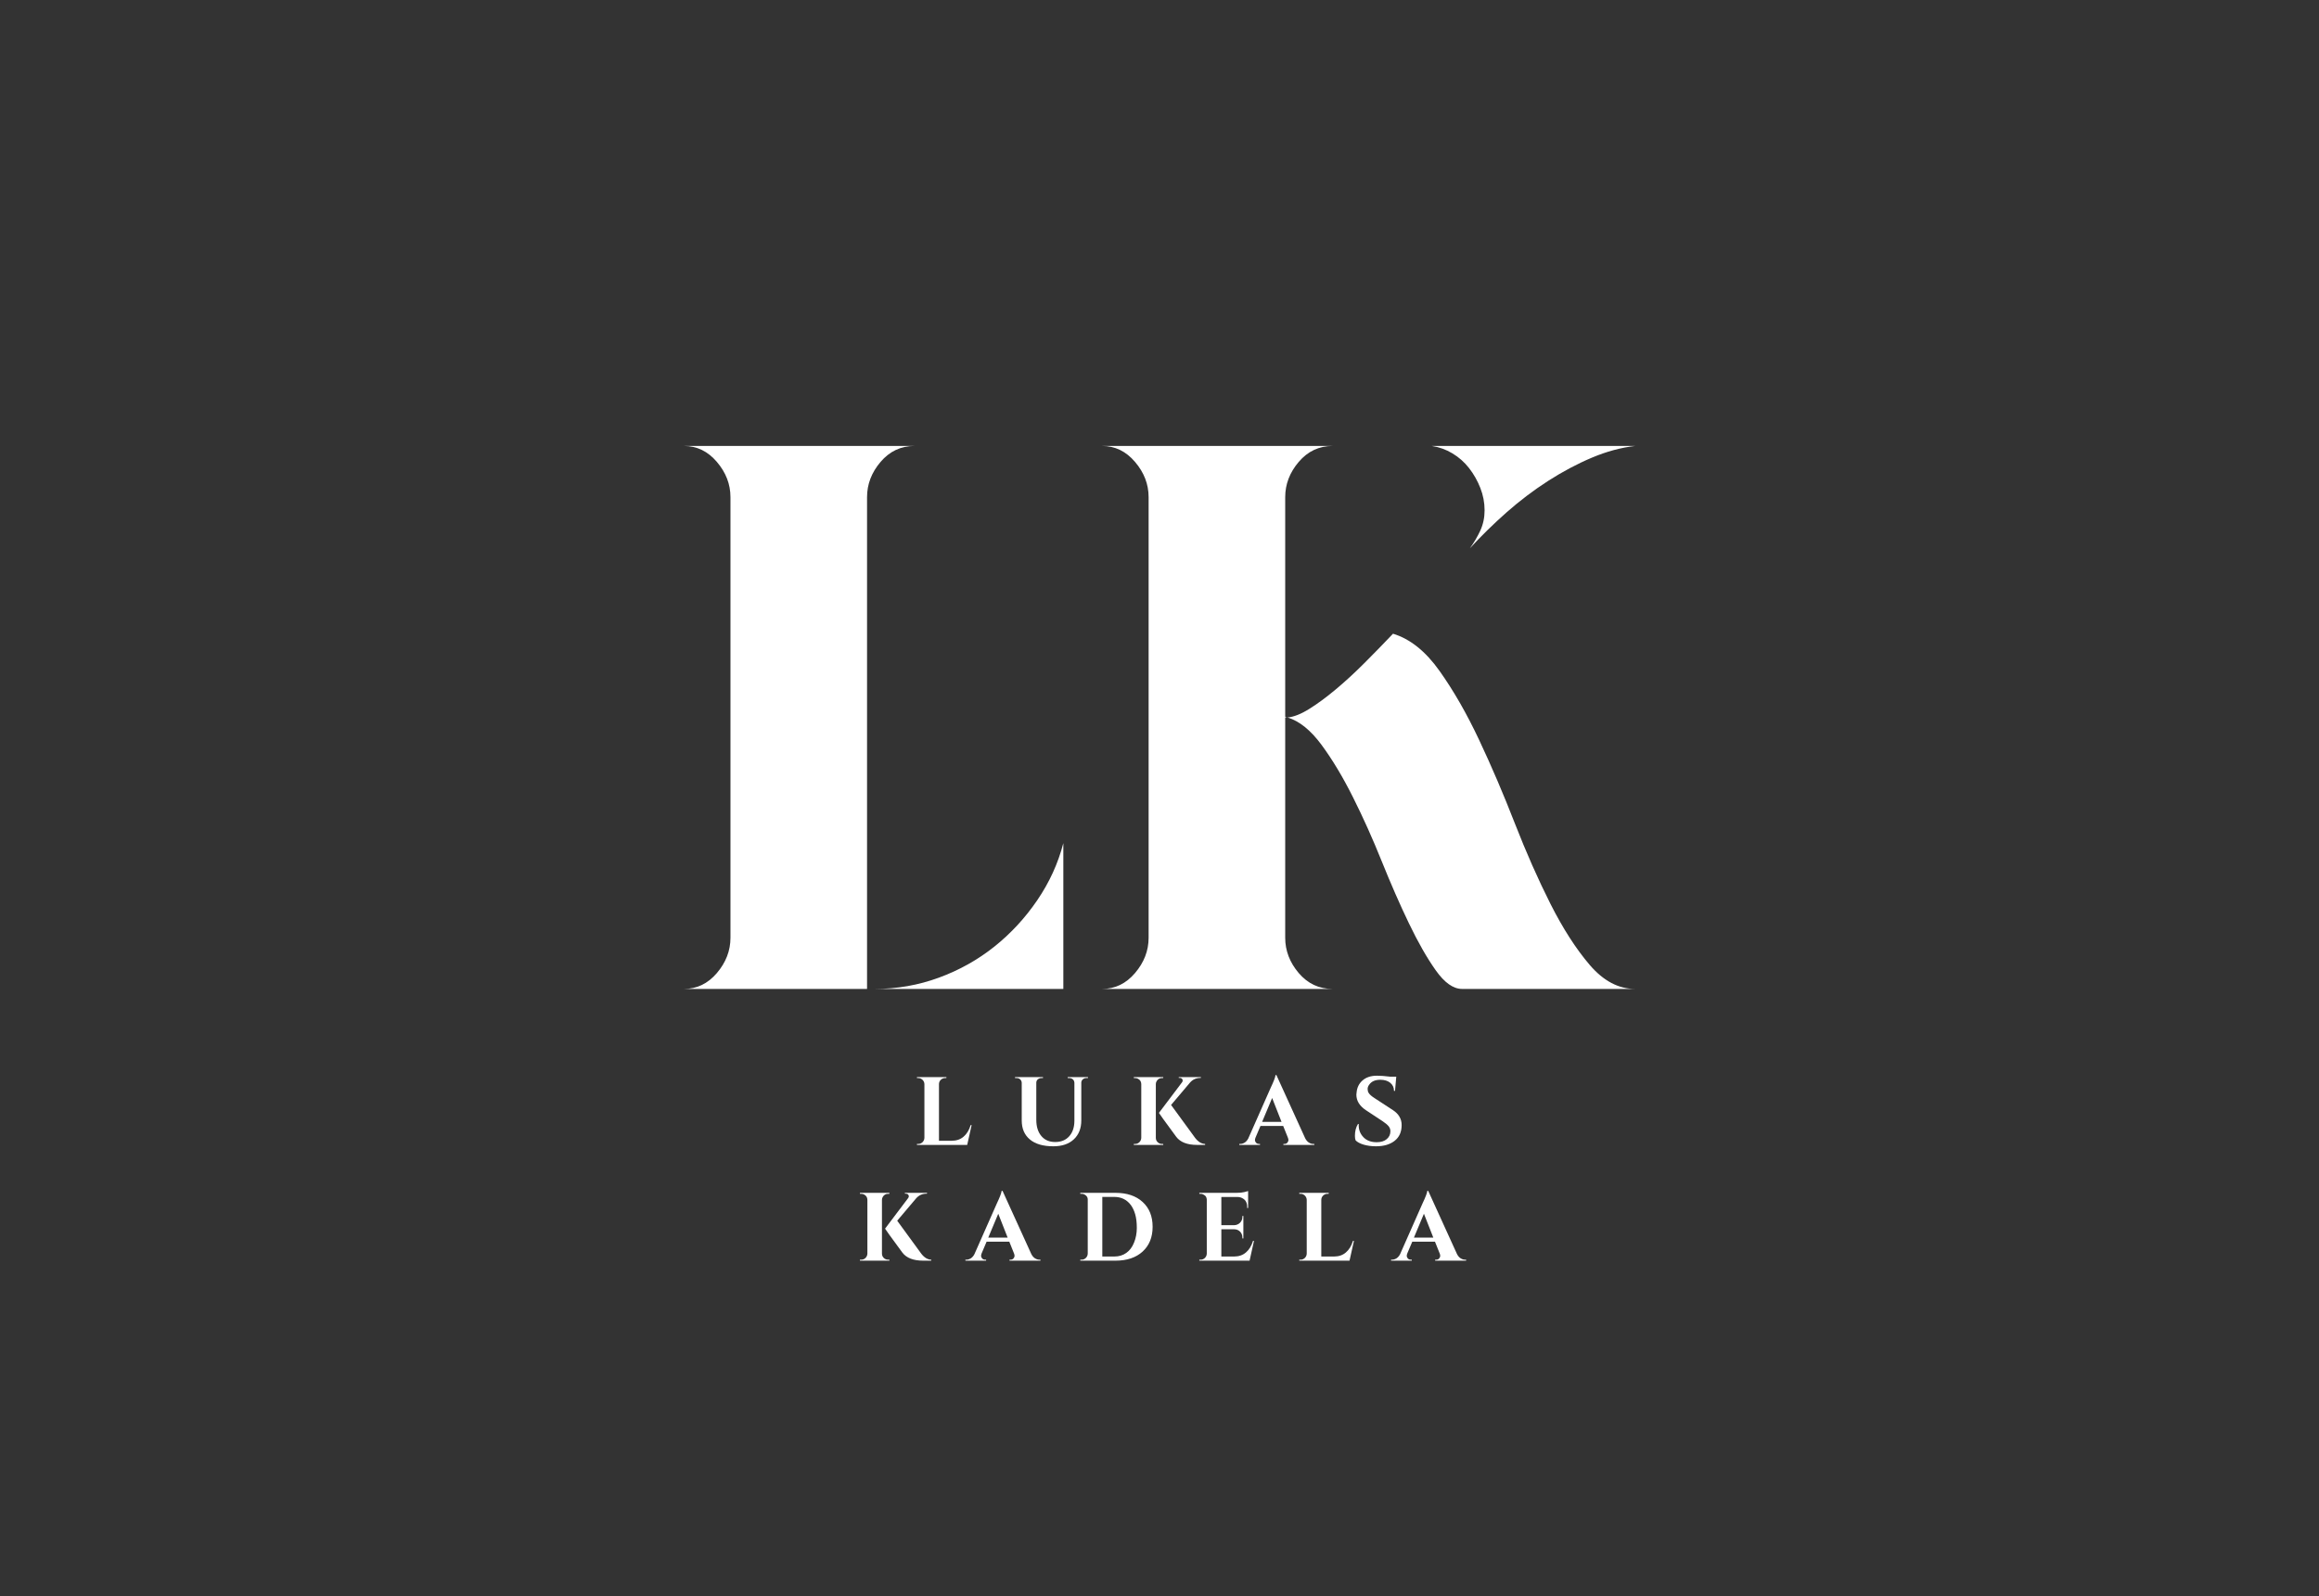 <svg xmlns="http://www.w3.org/2000/svg" xmlns:xlink="http://www.w3.org/1999/xlink" width="700" zoomAndPan="magnify" viewBox="0 0 525 361.5" height="482" preserveAspectRatio="xMidYMid meet" version="1.0"><rect x="0" y="0" width="525" height="361.5" fill="#333333" stroke="none"/><defs><g/></defs><g fill="#ffffff" fill-opacity="1"><g transform="translate(150.448, 223.94)"><g><path d="M 47.594 0 C 52.633 0 57.469 -0.848 62.094 -2.547 C 66.719 -4.242 70.898 -6.582 74.641 -9.562 C 78.391 -12.551 81.641 -16.066 84.391 -20.109 C 87.141 -24.148 89.102 -28.453 90.281 -33.016 L 90.281 0 Z M 56.562 -122.953 C 53.508 -122.953 50.957 -121.75 48.906 -119.344 C 46.863 -116.945 45.844 -114.285 45.844 -111.359 L 45.844 0 L 4.391 0 C 7.316 0 9.801 -1.195 11.844 -3.594 C 13.895 -6 14.922 -8.664 14.922 -11.594 L 14.922 -111.359 C 14.922 -114.285 13.895 -116.945 11.844 -119.344 C 9.801 -121.75 7.316 -122.953 4.391 -122.953 Z M 56.562 -122.953 "/></g></g></g><g fill="#ffffff" fill-opacity="1"><g transform="translate(245.114, 223.94)"><g><path d="M 45.844 -11.594 C 45.844 -8.664 46.863 -6 48.906 -3.594 C 50.957 -1.195 53.508 0 56.562 0 L 4.391 0 C 7.316 0 9.801 -1.195 11.844 -3.594 C 13.895 -6 14.922 -8.664 14.922 -11.594 L 14.922 -111.359 C 14.922 -114.285 13.895 -116.945 11.844 -119.344 C 9.801 -121.75 7.316 -122.953 4.391 -122.953 L 56.562 -122.953 C 53.508 -122.953 50.957 -121.75 48.906 -119.344 C 46.863 -116.945 45.844 -114.285 45.844 -111.359 Z M 90.984 -108.375 C 90.984 -110.125 90.66 -111.816 90.016 -113.453 C 89.367 -115.098 88.52 -116.594 87.469 -117.938 C 86.414 -119.289 85.156 -120.406 83.688 -121.281 C 82.227 -122.156 80.676 -122.711 79.031 -122.953 L 125.062 -122.953 C 121.895 -122.598 118.641 -121.719 115.297 -120.312 C 111.961 -118.906 108.656 -117.148 105.375 -115.047 C 102.102 -112.941 98.973 -110.57 95.984 -107.938 C 93.004 -105.301 90.223 -102.578 87.641 -99.766 C 88.578 -101.055 89.367 -102.398 90.016 -103.797 C 90.66 -105.203 90.984 -106.727 90.984 -108.375 Z M 45.844 -61.656 C 45.957 -61.531 46.133 -61.469 46.375 -61.469 L 45.844 -61.469 Z M 70.25 -80.438 C 74.113 -79.27 77.625 -76.461 80.781 -72.016 C 83.945 -67.566 86.938 -62.352 89.75 -56.375 C 92.562 -50.406 95.254 -44.113 97.828 -37.5 C 100.41 -30.883 103.102 -24.797 105.906 -19.234 C 108.719 -13.672 111.676 -9.07 114.781 -5.438 C 117.883 -1.812 121.312 0 125.062 0 L 85.891 0 C 83.898 0 81.91 -1.406 79.922 -4.219 C 77.93 -7.031 75.91 -10.57 73.859 -14.844 C 71.805 -19.113 69.754 -23.797 67.703 -28.891 C 65.66 -33.984 63.492 -38.812 61.203 -43.375 C 58.922 -47.945 56.551 -51.898 54.094 -55.234 C 51.633 -58.578 49.062 -60.656 46.375 -61.469 C 47.781 -61.594 49.414 -62.238 51.281 -63.406 C 53.156 -64.57 55.145 -66.035 57.25 -67.797 C 59.363 -69.555 61.531 -71.547 63.75 -73.766 C 65.977 -75.992 68.145 -78.219 70.25 -80.438 Z M 70.25 -80.438 "/></g></g></g><g fill="#ffffff" fill-opacity="1"><g transform="translate(206.668, 259.262)"><g><path d="M 1.203 -0.219 C 1.586 -0.219 1.914 -0.352 2.188 -0.625 C 2.457 -0.895 2.598 -1.223 2.609 -1.609 L 2.609 -13.766 C 2.598 -14.141 2.457 -14.461 2.188 -14.734 C 1.914 -15.004 1.586 -15.141 1.203 -15.141 L 0.922 -15.141 L 0.922 -15.359 L 7.594 -15.359 L 7.578 -15.141 L 7.312 -15.141 C 6.926 -15.141 6.594 -15.004 6.312 -14.734 C 6.039 -14.461 5.906 -14.141 5.906 -13.766 L 5.906 -0.938 L 8.781 -0.938 C 9.852 -0.938 10.75 -1.242 11.469 -1.859 C 12.195 -2.473 12.734 -3.348 13.078 -4.484 L 13.297 -4.484 L 12.297 0 L 0.922 0 L 0.922 -0.219 Z M 1.203 -0.219 "/></g></g></g><g fill="#ffffff" fill-opacity="1"><g transform="translate(228.967, 259.262)"><g><path d="M 17.344 -15.141 L 16.969 -15.141 C 16.664 -15.141 16.398 -15.039 16.172 -14.844 C 15.953 -14.656 15.836 -14.41 15.828 -14.109 L 15.828 -5.547 C 15.828 -3.754 15.266 -2.328 14.141 -1.266 C 13.016 -0.211 11.469 0.312 9.5 0.312 C 7.188 0.312 5.414 -0.203 4.188 -1.234 C 2.957 -2.266 2.344 -3.695 2.344 -5.531 L 2.344 -14.047 C 2.332 -14.484 2.133 -14.805 1.75 -15.016 C 1.582 -15.098 1.395 -15.141 1.188 -15.141 L 0.828 -15.141 L 0.828 -15.359 L 7.156 -15.359 L 7.156 -15.141 L 6.812 -15.141 C 6.488 -15.141 6.211 -15.039 5.984 -14.844 C 5.766 -14.656 5.648 -14.406 5.641 -14.094 L 5.641 -5.703 C 5.641 -4.148 6.02 -2.922 6.781 -2.016 C 7.539 -1.109 8.586 -0.656 9.922 -0.656 C 11.254 -0.656 12.305 -1.082 13.078 -1.938 C 13.859 -2.801 14.254 -3.961 14.266 -5.422 L 14.266 -14.094 C 14.234 -14.52 14.035 -14.828 13.672 -15.016 C 13.492 -15.098 13.305 -15.141 13.109 -15.141 L 12.75 -15.141 L 12.75 -15.359 L 17.344 -15.359 Z M 17.344 -15.141 "/></g></g></g><g fill="#ffffff" fill-opacity="1"><g transform="translate(255.763, 259.262)"><g><path d="M 1.203 -0.219 C 1.586 -0.219 1.914 -0.352 2.188 -0.625 C 2.457 -0.895 2.598 -1.223 2.609 -1.609 L 2.609 -13.781 C 2.598 -14.312 2.359 -14.707 1.891 -14.969 C 1.68 -15.082 1.453 -15.141 1.203 -15.141 L 0.922 -15.141 L 0.922 -15.359 L 7.594 -15.359 L 7.578 -15.141 L 7.312 -15.141 C 6.781 -15.141 6.379 -14.914 6.109 -14.469 C 5.973 -14.258 5.906 -14.031 5.906 -13.781 L 5.906 -1.609 C 5.906 -1.223 6.039 -0.895 6.312 -0.625 C 6.594 -0.352 6.926 -0.219 7.312 -0.219 L 7.578 -0.219 L 7.594 0 L 0.922 0 L 0.922 -0.219 Z M 17.062 0 L 15.25 0 C 13.031 0 11.457 -0.609 10.531 -1.828 C 7.914 -5.379 6.609 -7.188 6.609 -7.25 L 11.812 -14.141 C 11.926 -14.285 11.984 -14.414 11.984 -14.531 C 11.984 -14.645 11.961 -14.75 11.922 -14.844 C 11.805 -15.062 11.602 -15.172 11.312 -15.172 L 11.094 -15.172 L 11.094 -15.359 L 16.109 -15.359 L 16.109 -15.172 L 16.031 -15.172 C 15.051 -15.172 14.254 -14.816 13.641 -14.109 L 9.359 -9.047 L 14.812 -1.578 C 15.488 -0.703 16.238 -0.25 17.062 -0.219 Z M 17.062 0 "/></g></g></g><g fill="#ffffff" fill-opacity="1"><g transform="translate(281.156, 259.262)"><g><path d="M 16.188 -0.219 L 16.391 -0.219 L 16.391 0 L 9.391 0 L 9.391 -0.219 L 9.594 -0.219 C 9.906 -0.219 10.141 -0.316 10.297 -0.516 C 10.453 -0.711 10.531 -0.898 10.531 -1.078 C 10.531 -1.254 10.492 -1.43 10.422 -1.609 L 9.344 -4.297 L 4.203 -4.297 L 3.062 -1.609 C 2.988 -1.41 2.953 -1.227 2.953 -1.062 C 2.953 -0.895 3.031 -0.711 3.188 -0.516 C 3.352 -0.316 3.598 -0.219 3.922 -0.219 L 4.094 -0.219 L 4.094 0 L -0.594 0 L -0.594 -0.219 L -0.406 -0.219 C -0.062 -0.219 0.273 -0.316 0.609 -0.516 C 0.941 -0.723 1.219 -1.035 1.438 -1.453 L 6.516 -12.938 C 7.203 -14.383 7.566 -15.344 7.609 -15.812 L 7.812 -15.812 L 14.328 -1.5 C 14.547 -1.07 14.82 -0.75 15.156 -0.531 C 15.5 -0.32 15.844 -0.219 16.188 -0.219 Z M 4.578 -5.219 L 8.969 -5.219 L 6.844 -10.625 Z M 4.578 -5.219 "/></g></g></g><g fill="#ffffff" fill-opacity="1"><g transform="translate(305.648, 259.262)"><g><path d="M 1.094 -2.047 C 1.094 -3.098 1.32 -3.992 1.781 -4.734 L 1.969 -4.734 C 1.957 -4.617 1.953 -4.504 1.953 -4.391 C 1.953 -3.379 2.312 -2.492 3.031 -1.734 C 3.758 -0.984 4.754 -0.609 6.016 -0.609 C 6.992 -0.609 7.754 -0.844 8.297 -1.312 C 8.848 -1.781 9.125 -2.375 9.125 -3.094 C 9.125 -3.52 8.988 -3.898 8.719 -4.234 C 8.445 -4.566 8 -4.941 7.375 -5.359 L 3.562 -7.875 C 2.133 -8.832 1.422 -10.004 1.422 -11.391 C 1.422 -11.535 1.438 -11.68 1.469 -11.828 C 1.562 -12.984 2.016 -13.91 2.828 -14.609 C 3.641 -15.316 4.723 -15.672 6.078 -15.672 C 6.879 -15.672 7.875 -15.598 9.062 -15.453 L 10.453 -15.453 L 10.172 -12.234 L 9.938 -12.234 C 9.938 -12.992 9.656 -13.602 9.094 -14.062 C 8.531 -14.52 7.781 -14.75 6.844 -14.75 C 5.707 -14.75 4.883 -14.398 4.375 -13.703 C 4.102 -13.359 3.969 -13.02 3.969 -12.688 C 3.969 -12.352 4.035 -12.066 4.172 -11.828 C 4.379 -11.453 4.828 -11.047 5.516 -10.609 L 9.703 -7.875 C 11.016 -7.008 11.672 -5.883 11.672 -4.5 C 11.672 -2.945 11.141 -1.754 10.078 -0.922 C 9.023 -0.098 7.617 0.312 5.859 0.312 C 4.867 0.312 3.953 0.191 3.109 -0.047 C 2.266 -0.297 1.645 -0.625 1.25 -1.031 C 1.145 -1.312 1.094 -1.648 1.094 -2.047 Z M 1.094 -2.047 "/></g></g></g><g fill="#ffffff" fill-opacity="1"><g transform="translate(193.76, 285.475)"><g><path d="M 1.203 -0.219 C 1.586 -0.219 1.914 -0.352 2.188 -0.625 C 2.457 -0.895 2.598 -1.223 2.609 -1.609 L 2.609 -13.781 C 2.598 -14.312 2.359 -14.707 1.891 -14.969 C 1.68 -15.082 1.453 -15.141 1.203 -15.141 L 0.922 -15.141 L 0.922 -15.359 L 7.594 -15.359 L 7.578 -15.141 L 7.312 -15.141 C 6.781 -15.141 6.379 -14.914 6.109 -14.469 C 5.973 -14.258 5.906 -14.031 5.906 -13.781 L 5.906 -1.609 C 5.906 -1.223 6.039 -0.895 6.312 -0.625 C 6.594 -0.352 6.926 -0.219 7.312 -0.219 L 7.578 -0.219 L 7.594 0 L 0.922 0 L 0.922 -0.219 Z M 17.062 0 L 15.25 0 C 13.031 0 11.457 -0.609 10.531 -1.828 C 7.914 -5.379 6.609 -7.188 6.609 -7.25 L 11.812 -14.141 C 11.926 -14.285 11.984 -14.414 11.984 -14.531 C 11.984 -14.645 11.961 -14.75 11.922 -14.844 C 11.805 -15.062 11.602 -15.172 11.312 -15.172 L 11.094 -15.172 L 11.094 -15.359 L 16.109 -15.359 L 16.109 -15.172 L 16.031 -15.172 C 15.051 -15.172 14.254 -14.816 13.641 -14.109 L 9.359 -9.047 L 14.812 -1.578 C 15.488 -0.703 16.238 -0.25 17.062 -0.219 Z M 17.062 0 "/></g></g></g><g fill="#ffffff" fill-opacity="1"><g transform="translate(219.153, 285.475)"><g><path d="M 16.188 -0.219 L 16.391 -0.219 L 16.391 0 L 9.391 0 L 9.391 -0.219 L 9.594 -0.219 C 9.906 -0.219 10.141 -0.316 10.297 -0.516 C 10.453 -0.711 10.531 -0.898 10.531 -1.078 C 10.531 -1.254 10.492 -1.43 10.422 -1.609 L 9.344 -4.297 L 4.203 -4.297 L 3.062 -1.609 C 2.988 -1.41 2.953 -1.227 2.953 -1.062 C 2.953 -0.895 3.031 -0.711 3.188 -0.516 C 3.352 -0.316 3.598 -0.219 3.922 -0.219 L 4.094 -0.219 L 4.094 0 L -0.594 0 L -0.594 -0.219 L -0.406 -0.219 C -0.062 -0.219 0.273 -0.316 0.609 -0.516 C 0.941 -0.723 1.219 -1.035 1.438 -1.453 L 6.516 -12.938 C 7.203 -14.383 7.566 -15.344 7.609 -15.812 L 7.812 -15.812 L 14.328 -1.5 C 14.547 -1.07 14.82 -0.75 15.156 -0.531 C 15.5 -0.32 15.844 -0.219 16.188 -0.219 Z M 4.578 -5.219 L 8.969 -5.219 L 6.844 -10.625 Z M 4.578 -5.219 "/></g></g></g><g fill="#ffffff" fill-opacity="1"><g transform="translate(243.645, 285.475)"><g><path d="M 8.891 -15.359 C 11.484 -15.359 13.531 -14.672 15.031 -13.297 C 16.539 -11.922 17.297 -10.047 17.297 -7.672 C 17.297 -5.305 16.539 -3.438 15.031 -2.062 C 13.531 -0.688 11.484 0 8.891 0 L 0.922 0 L 0.922 -0.219 L 1.203 -0.219 C 1.586 -0.219 1.914 -0.352 2.188 -0.625 C 2.457 -0.895 2.598 -1.223 2.609 -1.609 L 2.609 -13.891 C 2.609 -14.242 2.461 -14.539 2.172 -14.781 C 1.891 -15.02 1.566 -15.141 1.203 -15.141 L 0.922 -15.141 L 0.922 -15.359 Z M 8.609 -0.938 C 9.66 -0.938 10.566 -1.207 11.328 -1.75 C 12.098 -2.289 12.688 -3.07 13.094 -4.094 C 13.508 -5.113 13.719 -6.223 13.719 -7.422 C 13.719 -8.617 13.598 -9.641 13.359 -10.484 C 13.117 -11.328 12.781 -12.039 12.344 -12.625 C 11.426 -13.832 10.18 -14.438 8.609 -14.438 L 5.906 -14.438 L 5.906 -0.938 Z M 8.609 -0.938 "/></g></g></g><g fill="#ffffff" fill-opacity="1"><g transform="translate(270.595, 285.475)"><g><path d="M 1.203 -0.219 C 1.586 -0.219 1.914 -0.352 2.188 -0.625 C 2.457 -0.895 2.598 -1.223 2.609 -1.609 L 2.609 -13.828 C 2.578 -14.211 2.469 -14.492 2.281 -14.672 C 1.926 -14.984 1.566 -15.141 1.203 -15.141 L 0.922 -15.141 L 0.922 -15.359 L 9.328 -15.359 C 10.047 -15.359 10.641 -15.414 11.109 -15.531 C 11.578 -15.645 11.863 -15.723 11.969 -15.766 L 11.969 -11.922 L 11.75 -11.938 L 11.75 -12.188 C 11.75 -13.094 11.41 -13.734 10.734 -14.109 C 10.41 -14.305 10.031 -14.41 9.594 -14.422 L 5.906 -14.422 L 5.906 -8.031 L 8.797 -8.031 C 9.336 -8.051 9.785 -8.238 10.141 -8.594 C 10.492 -8.945 10.672 -9.391 10.672 -9.922 L 10.672 -10.125 L 10.891 -10.125 L 10.891 -5.047 L 10.672 -5.047 L 10.672 -5.219 C 10.672 -5.758 10.5 -6.207 10.156 -6.562 C 9.812 -6.914 9.375 -7.098 8.844 -7.109 L 5.906 -7.109 L 5.906 -0.938 L 8.781 -0.938 C 9.852 -0.938 10.75 -1.242 11.469 -1.859 C 12.195 -2.473 12.734 -3.348 13.078 -4.484 L 13.297 -4.484 L 12.297 0 L 0.922 0 L 0.922 -0.219 Z M 1.203 -0.219 "/></g></g></g><g fill="#ffffff" fill-opacity="1"><g transform="translate(293.223, 285.475)"><g><path d="M 1.203 -0.219 C 1.586 -0.219 1.914 -0.352 2.188 -0.625 C 2.457 -0.895 2.598 -1.223 2.609 -1.609 L 2.609 -13.766 C 2.598 -14.141 2.457 -14.461 2.188 -14.734 C 1.914 -15.004 1.586 -15.141 1.203 -15.141 L 0.922 -15.141 L 0.922 -15.359 L 7.594 -15.359 L 7.578 -15.141 L 7.312 -15.141 C 6.926 -15.141 6.594 -15.004 6.312 -14.734 C 6.039 -14.461 5.906 -14.141 5.906 -13.766 L 5.906 -0.938 L 8.781 -0.938 C 9.852 -0.938 10.75 -1.242 11.469 -1.859 C 12.195 -2.473 12.734 -3.348 13.078 -4.484 L 13.297 -4.484 L 12.297 0 L 0.922 0 L 0.922 -0.219 Z M 1.203 -0.219 "/></g></g></g><g fill="#ffffff" fill-opacity="1"><g transform="translate(315.521, 285.475)"><g><path d="M 16.188 -0.219 L 16.391 -0.219 L 16.391 0 L 9.391 0 L 9.391 -0.219 L 9.594 -0.219 C 9.906 -0.219 10.141 -0.316 10.297 -0.516 C 10.453 -0.711 10.531 -0.898 10.531 -1.078 C 10.531 -1.254 10.492 -1.43 10.422 -1.609 L 9.344 -4.297 L 4.203 -4.297 L 3.062 -1.609 C 2.988 -1.41 2.953 -1.227 2.953 -1.062 C 2.953 -0.895 3.031 -0.711 3.188 -0.516 C 3.352 -0.316 3.598 -0.219 3.922 -0.219 L 4.094 -0.219 L 4.094 0 L -0.594 0 L -0.594 -0.219 L -0.406 -0.219 C -0.062 -0.219 0.273 -0.316 0.609 -0.516 C 0.941 -0.723 1.219 -1.035 1.438 -1.453 L 6.516 -12.938 C 7.203 -14.383 7.566 -15.344 7.609 -15.812 L 7.812 -15.812 L 14.328 -1.5 C 14.547 -1.07 14.82 -0.75 15.156 -0.531 C 15.5 -0.32 15.844 -0.219 16.188 -0.219 Z M 4.578 -5.219 L 8.969 -5.219 L 6.844 -10.625 Z M 4.578 -5.219 "/></g></g></g></svg>